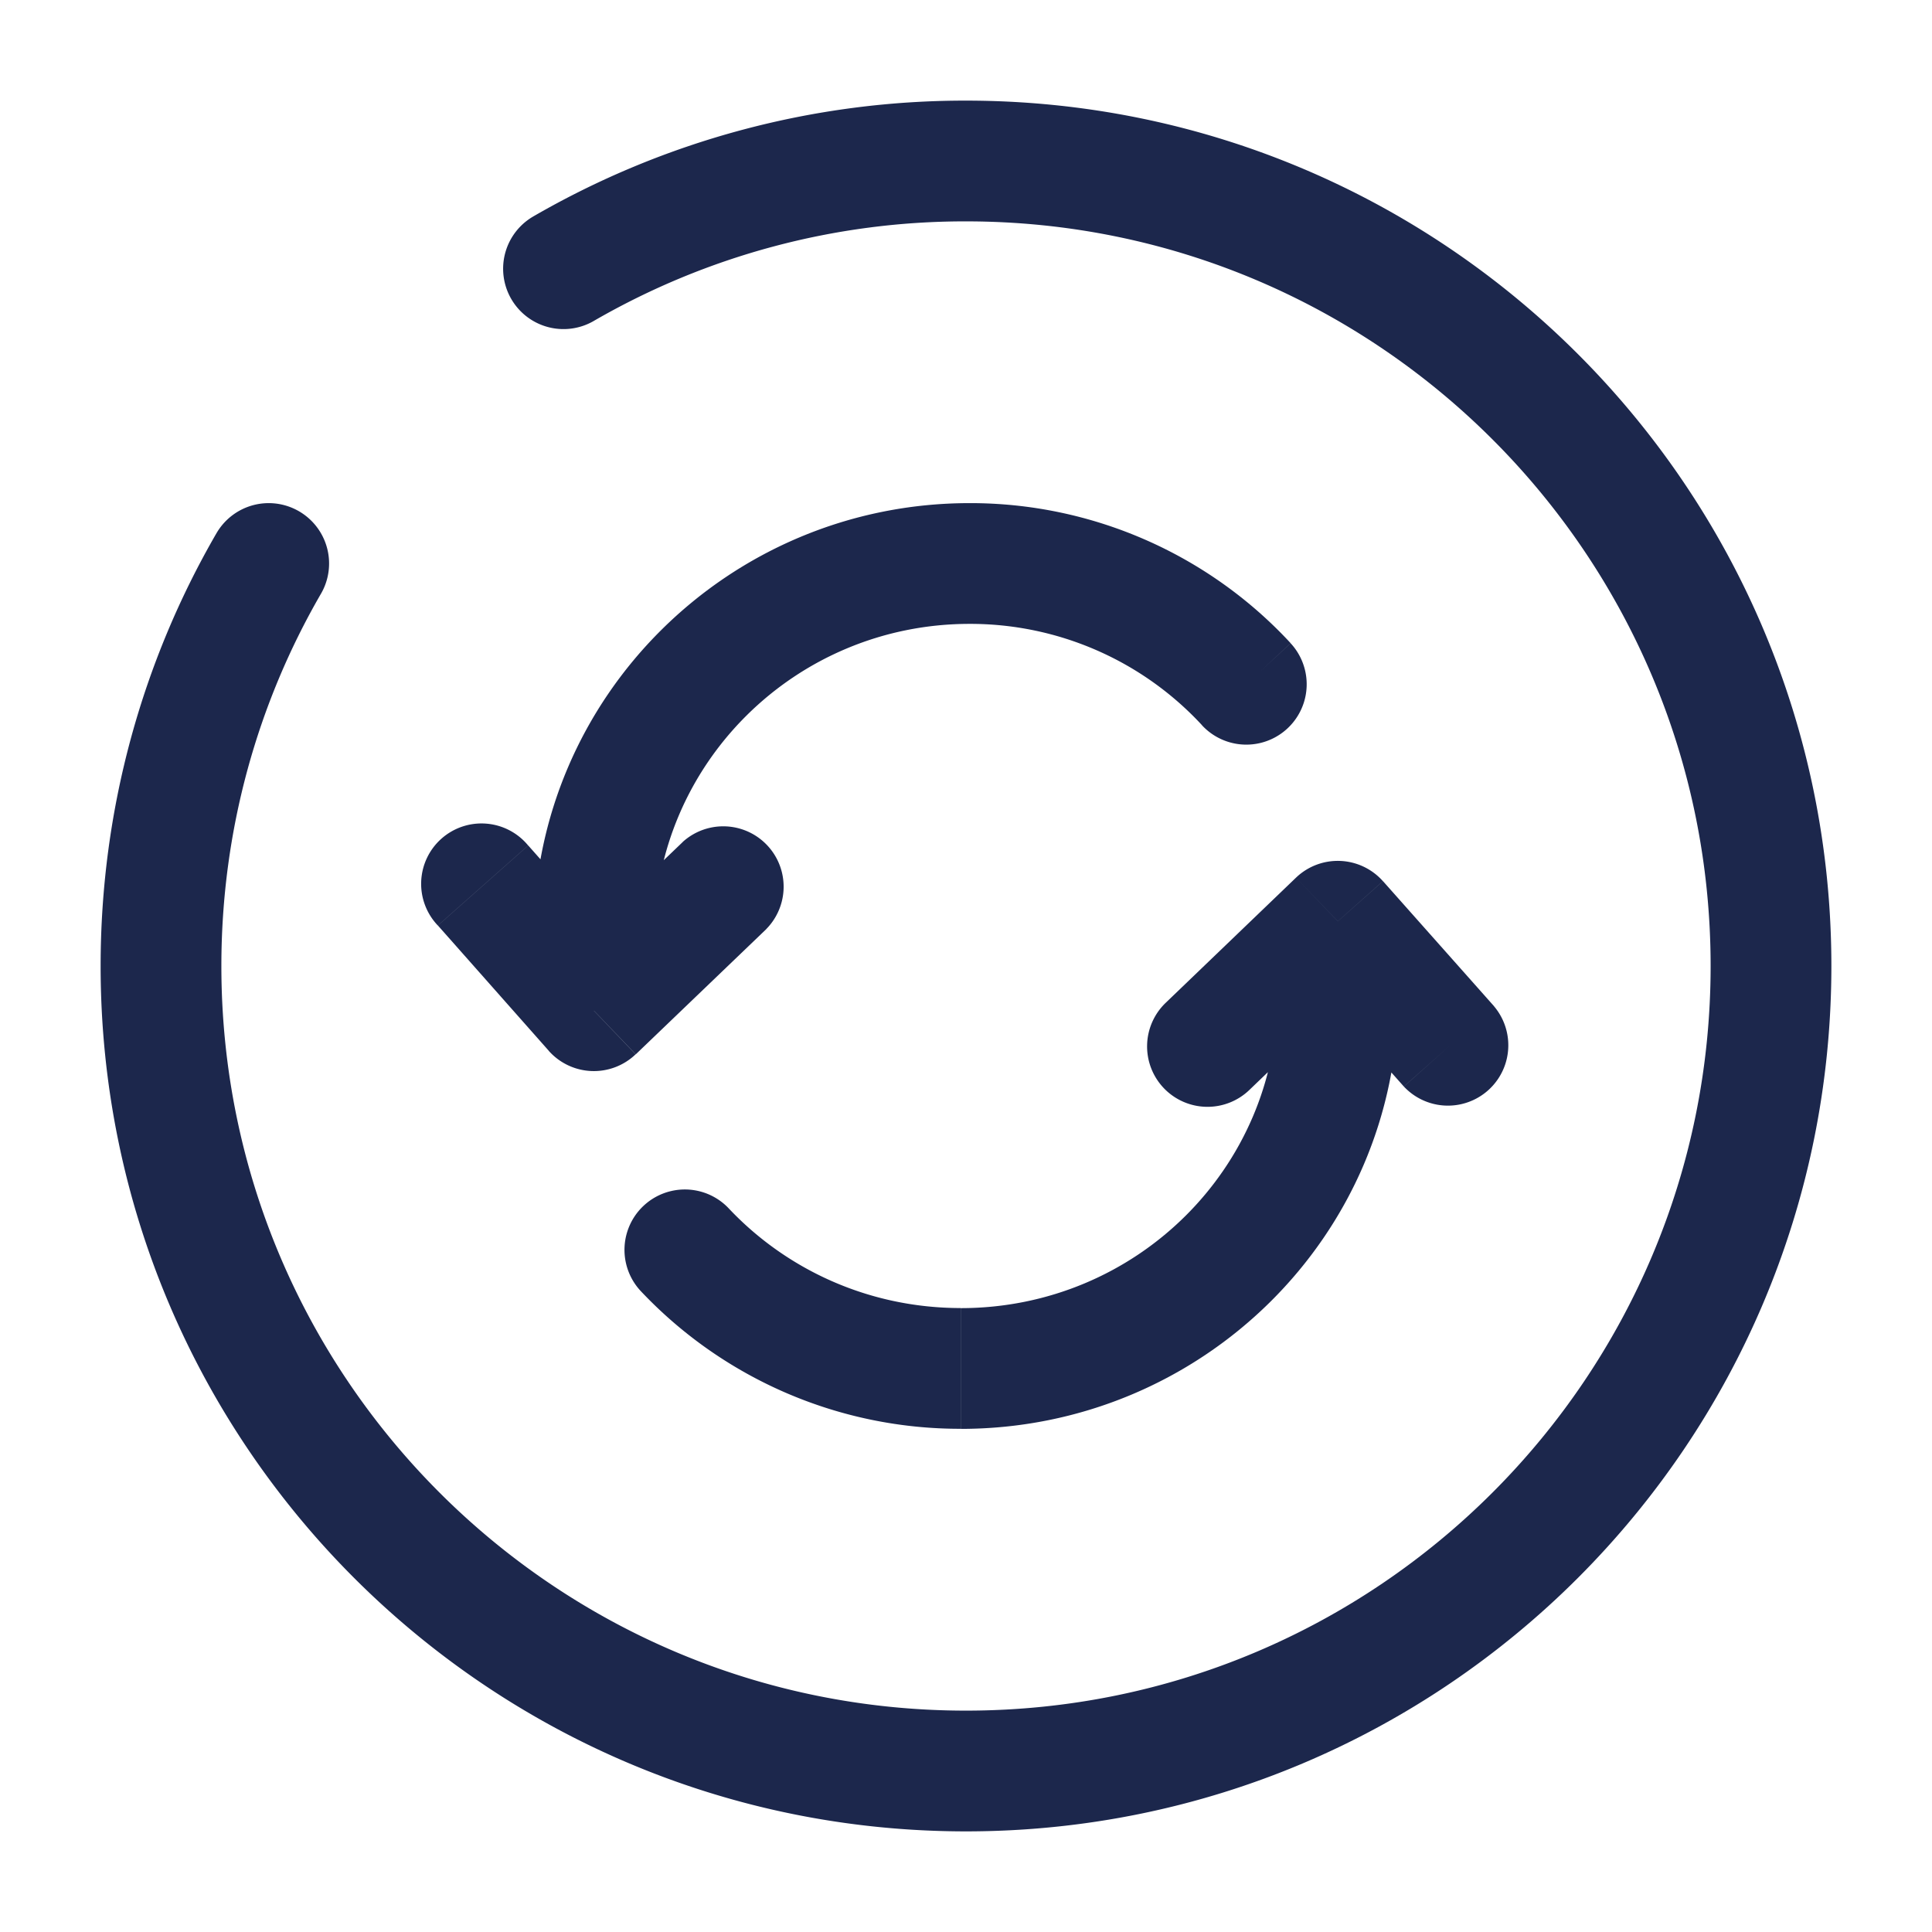 <svg xmlns="http://www.w3.org/2000/svg" width="24" height="24" fill="none">
  <path fill="#1C274C" d="M7.378 11.63h-.75.75Zm0 .926-.562.497a.75.75 0 0 0 1.08.044l-.518-.541Zm2.141-1.015a.75.75 0 0 0-1.038-1.082l1.038 1.082Zm-2.958-1.038a.75.75 0 1 0-1.122.994l1.122-.994Zm8.37-1.494a.75.75 0 1 0 1.102-1.018l-1.101 1.018ZM12.045 6.25c-2.986 0-5.416 2.403-5.416 5.38h1.5c0-2.137 1.747-3.88 3.916-3.88v-1.5Zm-5.416 5.38v.926h1.5v-.926h-1.5Zm1.269 1.467 1.622-1.556-1.038-1.082-1.622 1.555 1.038 1.083Zm.042-1.039-1.378-1.555-1.122.994 1.377 1.556 1.123-.995Zm8.094-4.067a5.42 5.42 0 0 0-3.99-1.741v1.5a3.92 3.92 0 0 1 2.889 1.26l1.1-1.02Zm.585 3.453.56-.498a.75.75 0 0 0-1.08-.043l.52.541Zm-2.139 1.014a.75.75 0 1 0 1.04 1.082l-1.04-1.082Zm2.96 1.04a.75.75 0 0 0 1.12-.997l-1.12.996Zm-8.393 1.507a.75.75 0 0 0-1.094 1.026l1.094-1.026Zm2.888 2.745c2.993 0 5.434-2.4 5.434-5.38h-1.5c0 2.135-1.753 3.88-3.934 3.88v1.5Zm5.434-5.38v-.926h-1.5v.926h1.5Zm-1.27-1.467-1.619 1.555 1.04 1.082 1.618-1.555-1.039-1.082Zm-.04 1.04 1.38 1.554 1.122-.996-1.381-1.555-1.122.997ZM7.952 16.03a5.447 5.447 0 0 0 3.982 1.719v-1.5c-1.143 0-2.17-.48-2.888-1.245L7.953 16.03Z"/>
  <path stroke="#1C274C" stroke-linecap="round" stroke-width="1.5" d="M7 3.338A9.954 9.954 0 0 1 12 2c5.523 0 10 4.477 10 10s-4.477 10-10 10S2 17.523 2 12c0-1.821.487-3.53 1.338-5"/>
</svg>
